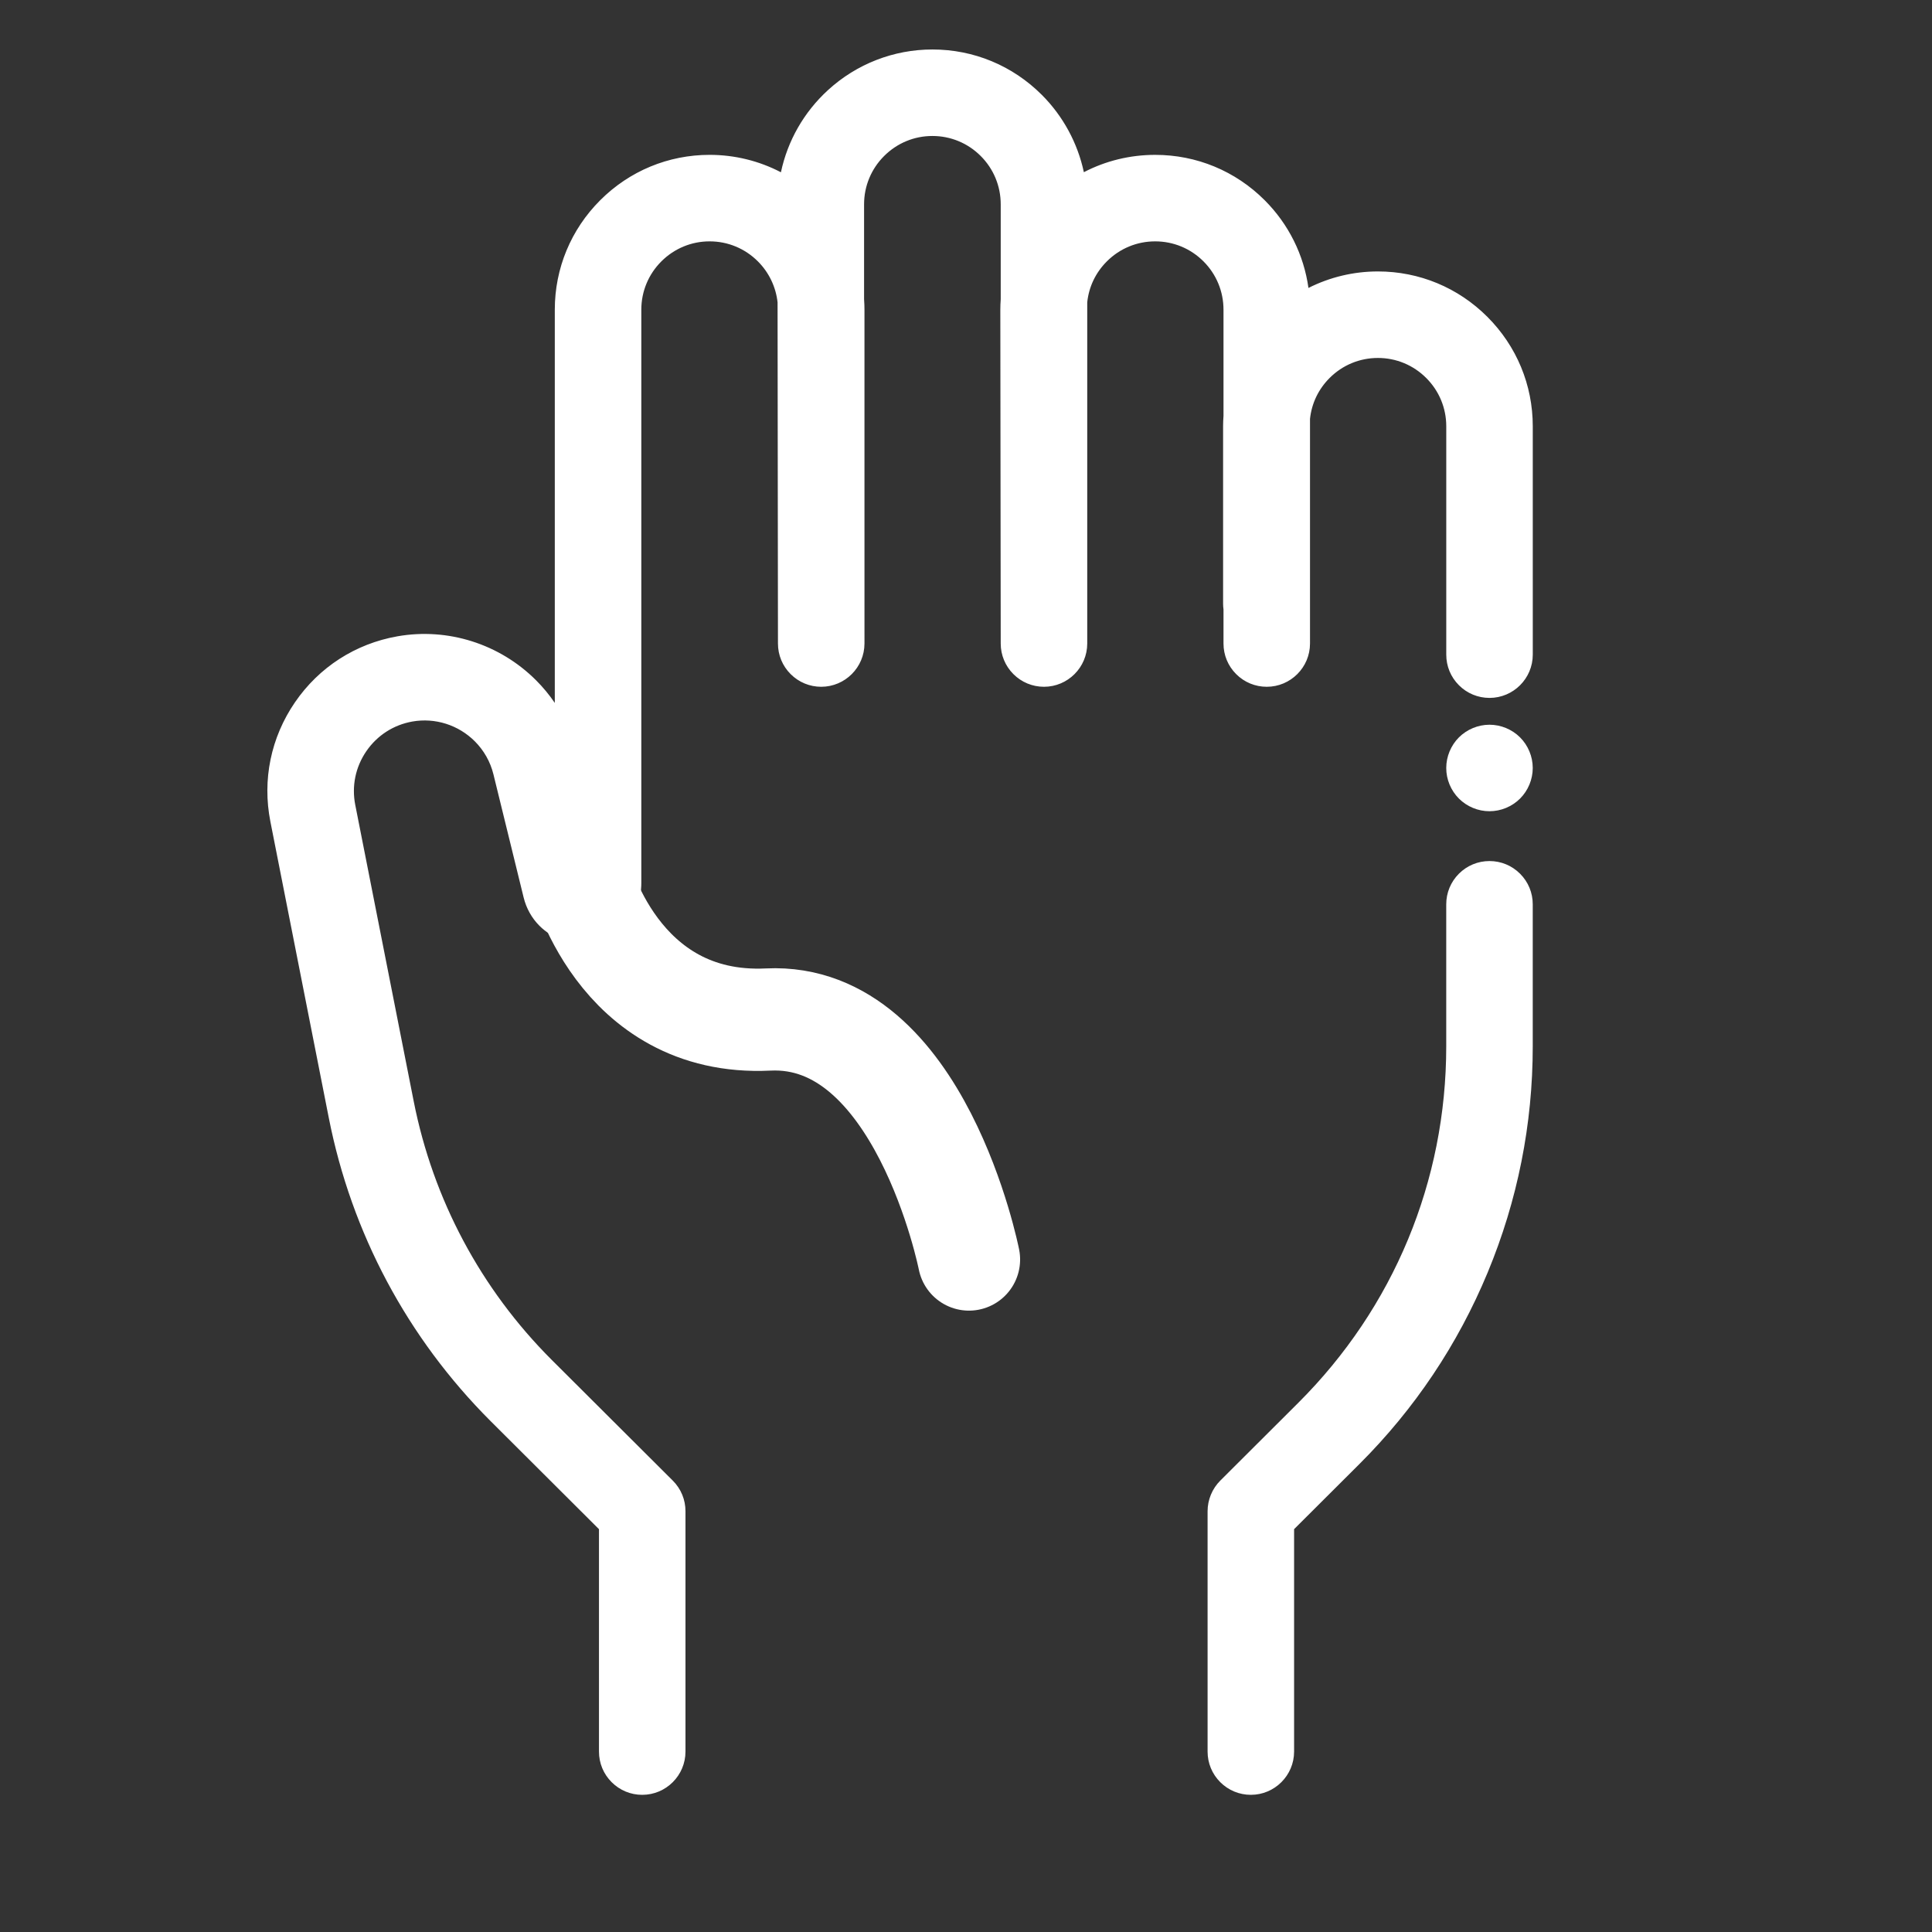 <svg xmlns="http://www.w3.org/2000/svg" xmlns:xlink="http://www.w3.org/1999/xlink" viewBox="0 0 170 170">
  <rect x="0" y="0" width="170" height="170" fill="#333333" stroke="none"/>
  <defs>
    <style>
      .cls-1, .cls-3, .cls-6 {
        fill: #fff;
      }

      .cls-2 {
        clip-path: url(#clip-path);
      }

      .cls-4 {
        fill: none;
        stroke: #fff;
        stroke-linecap: round;
        stroke-width: 9px;
      }

      .cls-5, .cls-6 {
        stroke: none;
      }
    </style>
    <clipPath id="clip-path">
      <rect id="Rectangle_3" data-name="Rectangle 3" class="cls-1" width="170" height="170"/>
    </clipPath>
  </defs>
  <g id="Mask_Group_7" data-name="Mask Group 7" class="cls-2">
    <g id="friendly" transform="translate(83.287 184.869) rotate(-135)">
      <g id="Path_18" data-name="Path 18" class="cls-3" transform="translate(0 37.868)">
        <path class="cls-5" d="M 40.674 73.677 C 39.791 73.677 38.96 73.333 38.336 72.709 L 29.5 63.873 C 24.693 59.066 20.939 53.443 18.341 47.16 C 15.744 40.877 14.432 34.244 14.442 27.445 L 14.453 19.129 L 0.468 5.144 C -0.821 3.854 -0.821 1.757 0.468 0.468 C 1.093 -0.156 1.923 -0.5 2.806 -0.5 C 3.689 -0.5 4.52 -0.156 5.144 0.468 L 20.099 15.424 C 20.716 16.04 21.069 16.894 21.067 17.766 L 21.054 27.454 C 21.037 39.445 25.697 50.719 34.176 59.197 L 43.011 68.033 C 43.636 68.658 43.98 69.488 43.98 70.371 C 43.98 71.254 43.636 72.085 43.011 72.709 C 42.387 73.333 41.557 73.677 40.674 73.677 Z"/>
        <path class="cls-6" d="M 40.674 73.177 C 41.392 73.177 42.11 72.903 42.658 72.355 C 43.754 71.26 43.754 69.483 42.658 68.387 L 33.822 59.551 C 25.249 50.978 20.536 39.578 20.554 27.453 L 20.567 17.765 C 20.568 17.02 20.273 16.304 19.745 15.777 L 4.79 0.822 C 4.242 0.274 3.524 -7.7026368217048e-07 2.806 -7.7026368217048e-07 C 2.088 -7.7026368217048e-07 1.37 0.274 0.822 0.822 C -0.274 1.917 -0.274 3.694 0.822 4.79 L 14.954 18.922 L 14.942 27.446 C 14.932 34.178 16.231 40.747 18.803 46.969 C 21.375 53.191 25.093 58.759 29.854 63.52 L 38.69 72.355 C 39.238 72.903 39.956 73.177 40.674 73.177 M 40.674 74.177 C 39.657 74.177 38.701 73.781 37.983 73.063 L 29.147 64.227 C 24.293 59.373 20.502 53.695 17.879 47.351 C 15.257 41.007 13.932 34.309 13.942 27.444 L 13.953 19.336 L 0.115 5.497 C -1.369 4.013 -1.369 1.598 0.115 0.115 C 0.834 -0.604 1.79 -1 2.806 -1 C 3.823 -1 4.779 -0.604 5.497 0.115 L 20.453 15.07 C 21.162 15.78 21.569 16.762 21.567 17.767 L 21.554 27.454 C 21.537 39.312 26.145 50.46 34.529 58.844 L 43.365 67.68 C 44.084 68.399 44.48 69.355 44.48 70.371 C 44.48 71.388 44.084 72.344 43.365 73.063 C 42.646 73.781 41.691 74.177 40.674 74.177 Z"/>
      </g>
      <g id="Path_19" data-name="Path 19" class="cls-3" transform="translate(46.35 113.916)">
        <path class="cls-5" d="M 2.806 6.112 C 1.936 6.112 1.084 5.759 0.469 5.143 C -0.147 4.528 -0.5 3.676 -0.5 2.806 C -0.5 1.936 -0.147 1.084 0.469 0.469 C 1.08 -0.147 1.933 -0.5 2.806 -0.5 C 3.679 -0.5 4.531 -0.147 5.144 0.469 C 5.759 1.084 6.112 1.936 6.112 2.806 C 6.112 3.676 5.759 4.528 5.143 5.143 C 4.528 5.759 3.676 6.112 2.806 6.112 Z"/>
        <path class="cls-6" d="M 2.806 -4.76837158203125e-07 C 2.068 -4.76837158203125e-07 1.344 0.297 0.822 0.822 C 0.3 1.344 -2.384185791015625e-06 2.065 -2.384185791015625e-06 2.806 C -2.384185791015625e-06 3.544 0.3 4.268 0.822 4.79 C 1.344 5.311 2.068 5.612 2.806 5.612 C 3.544 5.612 4.268 5.311 4.79 4.79 C 5.311 4.268 5.612 3.544 5.612 2.806 C 5.612 2.065 5.311 1.344 4.79 0.822 C 4.268 0.297 3.544 -4.76837158203125e-07 2.806 -4.76837158203125e-07 M 2.806 -1 C 3.811 -1 4.793 -0.593 5.499 0.117 C 6.205 0.824 6.612 1.805 6.612 2.806 C 6.612 3.807 6.205 4.788 5.497 5.497 C 4.788 6.205 3.807 6.612 2.806 6.612 C 1.804 6.612 0.824 6.205 0.115 5.497 C -0.594 4.788 -1 3.807 -1 2.806 C -1 1.804 -0.594 0.824 0.115 0.115 C 0.819 -0.593 1.801 -1 2.806 -1 Z"/>
      </g>
      <g id="Path_20" data-name="Path 20" class="cls-3" transform="translate(37.867)">
        <path class="cls-5" d="M 39.491 144.159 C 35.982 144.159 32.686 142.796 30.21 140.321 L 16.001 126.112 C 14.712 124.823 14.712 122.725 16.001 121.437 C 16.626 120.812 17.456 120.468 18.339 120.468 C 19.222 120.468 20.052 120.812 20.677 121.437 L 34.886 135.646 C 36.114 136.874 37.749 137.55 39.49 137.55 C 41.232 137.55 42.867 136.873 44.095 135.646 C 45.325 134.416 46.002 132.78 46.002 131.041 C 46.002 129.524 45.499 128.107 44.549 126.939 L 30.553 112.944 C 29.264 111.654 29.264 109.557 30.553 108.268 C 31.178 107.644 32.008 107.3 32.891 107.3 C 33.774 107.3 34.605 107.644 35.229 108.268 L 37.377 110.416 C 37.512 110.517 37.622 110.612 37.724 110.713 L 48.771 121.761 C 48.965 121.955 49.161 122.166 49.386 122.425 L 56 129.039 C 57.231 130.269 58.866 130.947 60.605 130.947 C 62.345 130.947 63.98 130.269 65.21 129.04 C 66.44 127.81 67.117 126.174 67.117 124.435 C 67.117 122.919 66.615 121.501 65.664 120.334 L 44.414 99.084 C 43.126 97.794 43.126 95.697 44.414 94.408 C 45.039 93.784 45.869 93.44 46.752 93.44 C 47.635 93.44 48.466 93.784 49.09 94.408 L 69.885 115.154 C 70.08 115.349 70.277 115.561 70.504 115.822 L 76.418 121.736 C 77.648 122.965 79.283 123.643 81.023 123.643 C 82.762 123.643 84.397 122.965 85.627 121.736 C 86.855 120.508 87.531 118.873 87.531 117.131 C 87.531 115.39 86.855 113.754 85.627 112.527 L 79.71 106.609 C 79.452 106.385 79.241 106.189 79.046 105.995 L 58.275 85.223 C 56.986 83.934 56.986 81.836 58.275 80.548 C 58.9 79.923 59.73 79.58 60.613 79.58 C 61.496 79.58 62.326 79.923 62.951 80.548 L 84.22 101.768 C 85.373 102.706 86.831 103.223 88.327 103.222 C 90.068 103.222 91.703 102.546 92.931 101.319 C 94.159 100.091 94.835 98.456 94.835 96.714 C 94.835 94.973 94.159 93.337 92.931 92.11 L 57.241 56.42 C 55.515 54.693 55.356 52.046 56.862 50.126 C 57.777 48.96 59.132 48.292 60.582 48.292 C 61.448 48.292 62.307 48.535 63.066 48.995 L 72.605 54.778 C 73.652 55.413 74.852 55.748 76.078 55.748 C 78.283 55.748 80.348 54.677 81.604 52.884 C 82.65 51.391 83.041 49.581 82.707 47.79 C 82.372 45.998 81.354 44.452 79.84 43.436 L 57.771 28.637 C 50.365 23.671 41.737 21.046 32.82 21.046 L 32.754 21.046 L 17.766 21.067 C 16.878 21.067 16.048 20.723 15.424 20.099 L 0.468 5.144 C -0.821 3.854 -0.821 1.757 0.468 0.468 C 1.093 -0.156 1.923 -0.5 2.806 -0.5 C 3.689 -0.5 4.52 -0.156 5.144 0.468 L 19.129 14.454 L 32.746 14.434 L 32.821 14.434 C 43.054 14.434 52.955 17.447 61.454 23.146 L 83.523 37.946 C 86.525 39.958 88.543 43.023 89.207 46.576 C 89.87 50.129 89.094 53.716 87.021 56.676 C 84.531 60.233 80.436 62.356 76.067 62.356 C 74.623 62.356 73.196 62.121 71.839 61.666 L 97.607 87.435 C 100.083 89.91 101.445 93.205 101.445 96.714 C 101.445 100.224 100.081 103.52 97.605 105.994 C 95.944 107.655 93.893 108.827 91.634 109.411 C 93.378 111.805 94.258 114.725 94.126 117.719 C 93.98 121.004 92.622 124.091 90.302 126.411 C 87.827 128.886 84.531 130.249 81.022 130.249 C 78.245 130.249 75.536 129.366 73.308 127.748 C 72.725 129.998 71.552 132.048 69.885 133.715 C 67.406 136.194 64.111 137.559 60.605 137.559 C 57.487 137.559 54.519 136.469 52.154 134.472 C 51.559 136.683 50.4 138.691 48.771 140.321 C 46.296 142.796 43.001 144.159 39.491 144.159 Z"/>
        <path class="cls-6" d="M 39.491 143.659 C 42.724 143.659 45.956 142.428 48.417 139.967 C 50.242 138.143 51.389 135.893 51.86 133.534 C 54.223 135.807 57.317 137.059 60.605 137.059 C 63.977 137.059 67.147 135.746 69.531 133.361 C 71.33 131.562 72.518 129.316 72.994 126.873 C 75.316 128.789 78.169 129.749 81.022 129.749 C 84.254 129.749 87.487 128.519 89.948 126.057 C 94.583 121.423 94.852 114.051 90.758 109.097 C 93.139 108.633 95.411 107.481 97.252 105.641 C 102.176 100.719 102.176 92.71 97.254 87.788 L 69.52 60.054 C 71.563 61.273 73.826 61.856 76.067 61.856 C 80.135 61.856 84.13 59.933 86.611 56.389 C 88.607 53.54 89.354 50.087 88.715 46.668 C 88.077 43.248 86.134 40.298 83.244 38.361 L 61.176 23.561 C 52.758 17.916 42.955 14.934 32.821 14.934 C 32.797 14.934 32.771 14.934 32.747 14.934 L 18.922 14.954 L 4.79 0.822 C 4.242 0.274 3.524 -3.781738314501126e-06 2.806 -3.781738314501126e-06 C 2.088 -3.781738314501126e-06 1.37 0.274 0.822 0.822 C -0.274 1.917 -0.274 3.694 0.822 4.79 L 15.777 19.745 C 16.303 20.272 17.017 20.567 17.761 20.567 C 17.762 20.567 17.764 20.567 17.765 20.567 L 32.754 20.546 C 32.777 20.546 32.798 20.546 32.82 20.546 C 41.837 20.546 50.56 23.2 58.05 28.222 L 80.119 43.021 C 81.745 44.112 82.839 45.772 83.198 47.698 C 83.557 49.623 83.137 51.566 82.014 53.171 C 80.617 55.165 78.368 56.248 76.078 56.248 C 74.799 56.248 73.508 55.911 72.346 55.206 L 62.806 49.423 C 62.105 48.998 61.338 48.792 60.582 48.792 C 59.325 48.792 58.098 49.361 57.256 50.434 C 55.908 52.153 56.05 54.522 57.595 56.066 L 93.284 91.756 C 96.018 94.49 96.018 98.939 93.284 101.672 C 91.918 103.039 90.122 103.722 88.327 103.722 C 86.749 103.723 85.172 103.195 83.885 102.14 L 62.597 80.901 C 62.049 80.353 61.331 80.08 60.613 80.08 C 59.895 80.08 59.177 80.353 58.628 80.901 C 57.533 81.997 57.533 83.774 58.628 84.87 L 79.4 105.641 C 79.611 105.852 79.829 106.05 80.051 106.243 L 85.981 112.173 C 88.715 114.907 88.715 119.355 85.981 122.089 C 84.657 123.414 82.896 124.143 81.023 124.143 C 79.15 124.143 77.389 123.414 76.064 122.089 L 70.139 116.163 C 69.944 115.94 69.744 115.72 69.532 115.508 L 48.736 94.761 C 48.189 94.214 47.471 93.94 46.752 93.94 C 46.034 93.94 45.316 94.214 44.768 94.761 C 43.672 95.857 43.672 97.634 44.768 98.73 L 66.036 119.998 C 67.06 121.247 67.617 122.798 67.617 124.435 C 67.617 126.308 66.888 128.069 65.563 129.393 C 64.239 130.717 62.478 131.447 60.605 131.447 C 58.732 131.447 56.971 130.717 55.647 129.393 L 49.02 122.766 C 48.827 122.544 48.628 122.325 48.417 122.114 L 37.37 111.067 C 37.269 110.966 37.161 110.878 37.049 110.795 L 34.875 108.622 C 34.328 108.074 33.609 107.8 32.891 107.8 C 32.173 107.8 31.455 108.074 30.907 108.622 C 29.811 109.717 29.811 111.494 30.907 112.59 L 44.92 126.603 C 45.945 127.852 46.502 129.404 46.502 131.041 C 46.502 132.914 45.773 134.675 44.448 135.999 C 43.081 137.366 41.286 138.05 39.49 138.05 C 37.694 138.05 35.899 137.366 34.532 135.999 L 20.323 121.79 C 19.775 121.242 19.057 120.968 18.339 120.968 C 17.621 120.968 16.903 121.242 16.355 121.79 C 15.259 122.886 15.259 124.662 16.355 125.759 L 30.564 139.968 C 33.025 142.428 36.258 143.659 39.491 143.659 M 39.491 144.659 C 35.848 144.659 32.427 143.244 29.857 140.675 L 15.647 126.466 C 14.164 124.981 14.164 122.567 15.647 121.083 C 16.367 120.364 17.323 119.968 18.339 119.968 C 19.356 119.968 20.311 120.364 21.03 121.083 L 35.239 135.292 C 36.373 136.426 37.882 137.05 39.49 137.05 C 41.098 137.05 42.608 136.425 43.741 135.292 C 44.877 134.157 45.502 132.647 45.502 131.041 C 45.502 129.649 45.044 128.348 44.177 127.274 L 30.2 113.297 C 28.716 111.813 28.716 109.398 30.2 107.915 C 30.919 107.196 31.875 106.8 32.891 106.8 C 33.908 106.8 34.864 107.196 35.582 107.915 L 37.706 110.038 C 37.846 110.145 37.968 110.251 38.077 110.36 L 49.125 121.407 C 49.323 121.606 49.523 121.821 49.751 122.083 L 56.354 128.686 C 57.49 129.821 58.999 130.447 60.605 130.447 C 62.211 130.447 63.721 129.821 64.856 128.686 C 65.992 127.55 66.617 126.041 66.617 124.435 C 66.617 123.043 66.159 121.742 65.293 120.669 L 44.061 99.437 C 42.577 97.953 42.577 95.538 44.061 94.054 C 44.78 93.336 45.736 92.94 46.752 92.94 C 47.769 92.94 48.725 93.336 49.444 94.054 L 70.239 114.8 C 70.439 115 70.64 115.217 70.87 115.48 L 76.772 121.382 C 77.907 122.517 79.417 123.143 81.023 123.143 C 82.629 123.143 84.138 122.517 85.274 121.382 C 86.407 120.249 87.031 118.739 87.031 117.131 C 87.031 115.523 86.407 114.014 85.274 112.88 L 79.369 106.975 C 79.108 106.748 78.892 106.548 78.693 106.348 L 57.921 85.577 C 56.438 84.092 56.438 81.678 57.921 80.194 C 58.641 79.475 59.596 79.08 60.613 79.08 C 61.63 79.08 62.585 79.475 63.304 80.194 L 84.555 101.396 C 85.616 102.252 86.954 102.723 88.327 102.722 C 89.935 102.722 91.444 102.098 92.577 100.965 C 93.711 99.832 94.335 98.322 94.335 96.714 C 94.335 95.106 93.711 93.597 92.577 92.463 L 56.888 56.774 C 54.98 54.865 54.804 51.94 56.469 49.817 C 57.479 48.53 58.978 47.792 60.582 47.792 C 61.539 47.792 62.488 48.06 63.325 48.568 L 72.864 54.35 C 73.833 54.938 74.944 55.248 76.078 55.248 C 78.12 55.248 80.032 54.257 81.195 52.597 C 82.162 51.215 82.525 49.54 82.215 47.881 C 81.905 46.222 80.963 44.791 79.562 43.852 L 57.493 29.053 C 50.169 24.142 41.637 21.546 32.82 21.546 L 32.754 21.546 L 17.767 21.567 L 17.766 21.567 L 17.761 21.567 C 16.744 21.567 15.788 21.171 15.07 20.452 L 0.115 5.497 C -1.369 4.013 -1.369 1.598 0.115 0.115 C 0.834 -0.604 1.79 -1 2.806 -1 C 3.823 -1 4.779 -0.604 5.497 0.115 L 19.336 13.953 L 32.746 13.934 L 32.821 13.934 C 43.154 13.934 53.151 16.976 61.733 22.731 L 83.801 37.53 C 86.916 39.618 89.01 42.798 89.698 46.484 C 90.387 50.17 89.581 53.892 87.431 56.963 C 84.847 60.653 80.599 62.856 76.067 62.856 C 75.2 62.856 74.339 62.775 73.494 62.614 L 97.961 87.081 C 100.531 89.651 101.945 93.072 101.945 96.715 C 101.945 100.358 100.529 103.779 97.959 106.348 C 96.403 107.904 94.517 109.046 92.44 109.7 C 93.983 112.069 94.752 114.873 94.625 117.741 C 94.474 121.151 93.064 124.356 90.655 126.765 C 88.086 129.334 84.665 130.749 81.022 130.749 C 78.378 130.749 75.792 129.977 73.597 128.553 C 72.944 130.622 71.799 132.507 70.238 134.068 C 67.665 136.642 64.244 138.059 60.605 138.059 C 57.623 138.059 54.771 137.098 52.421 135.325 C 51.759 137.335 50.637 139.162 49.125 140.674 C 46.555 143.244 43.134 144.659 39.491 144.659 Z"/>
      </g>
      <path id="Path_21" data-name="Path 21" class="cls-4" d="M48.3,2.6S36.413-4.713,27.424,5.19,0,2.752,0,2.752" transform="translate(50.961 51.001)"/>
    </g>
  </g>
</svg>
